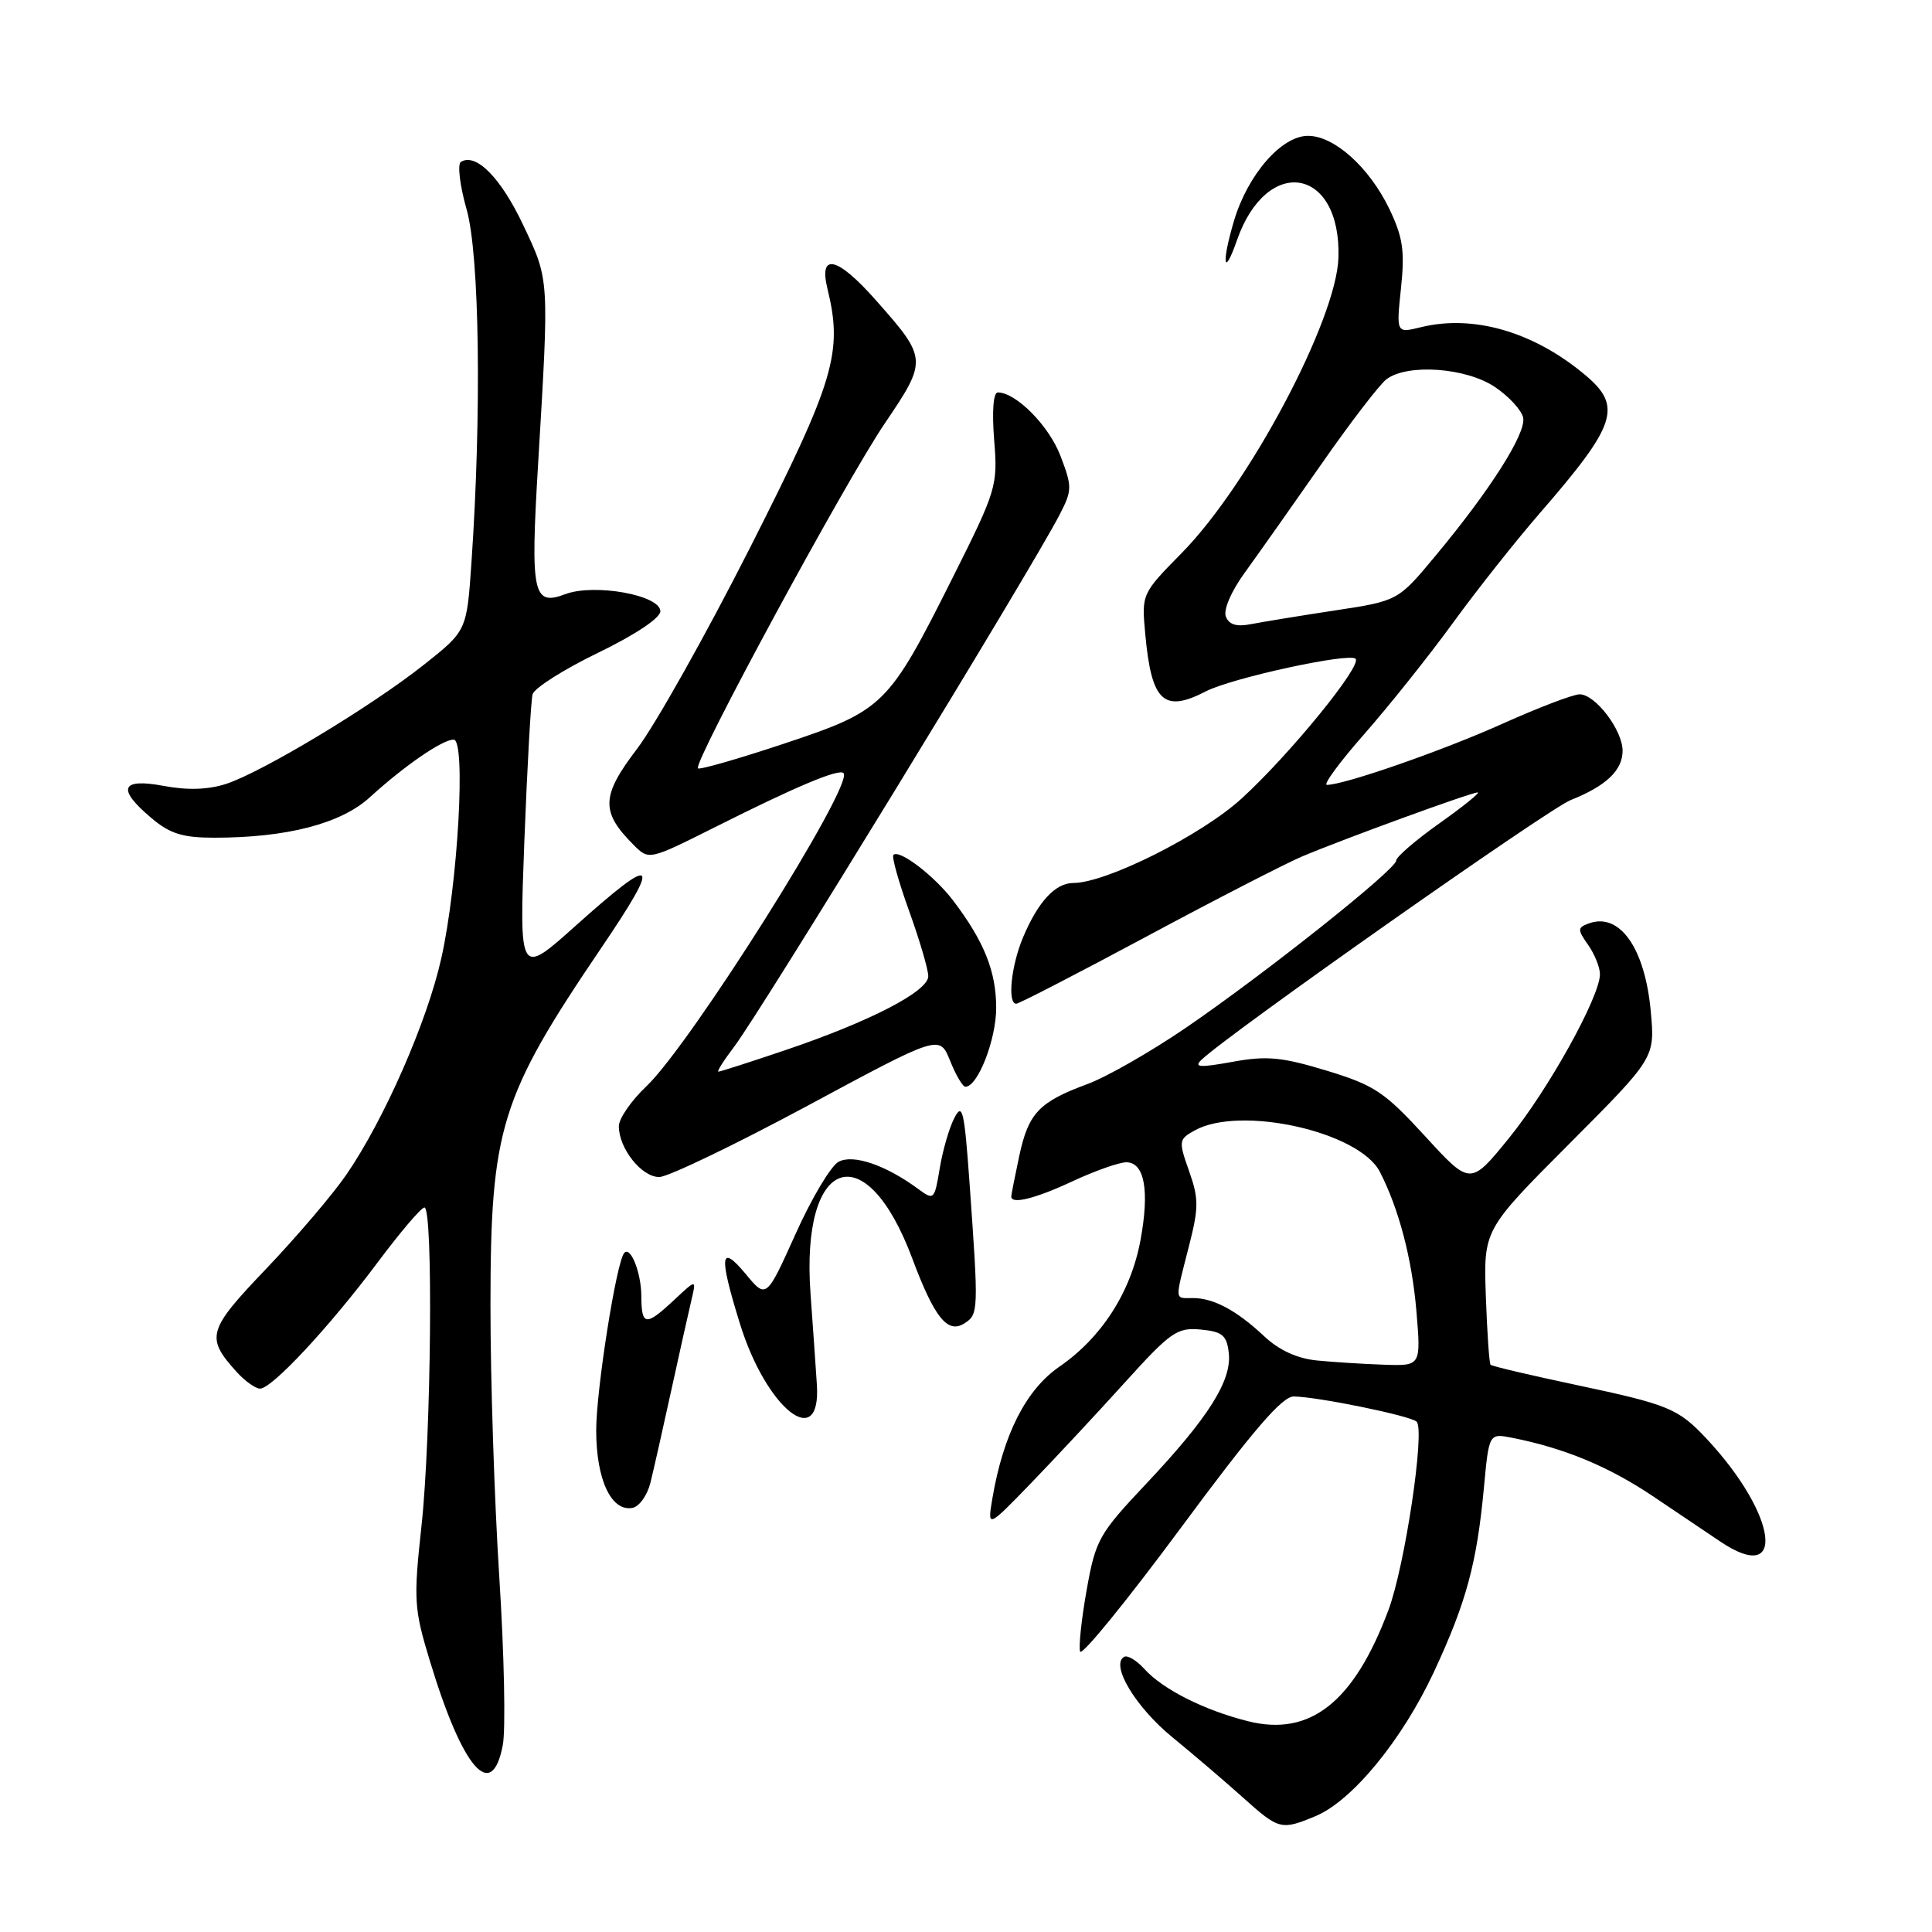 <?xml version="1.0" encoding="UTF-8" standalone="no"?>
<!DOCTYPE svg PUBLIC "-//W3C//DTD SVG 1.1//EN" "http://www.w3.org/Graphics/SVG/1.1/DTD/svg11.dtd" >
<svg xmlns="http://www.w3.org/2000/svg" xmlns:xlink="http://www.w3.org/1999/xlink" version="1.1" viewBox="0 0 256 256">
 <g >
 <path fill="currentColor"
d=" M 174.33 240.64 C 179.19 238.61 185.82 230.52 190.02 221.50 C 194.30 212.30 195.69 207.16 196.63 197.09 C 197.30 189.91 197.30 189.91 200.40 190.52 C 207.37 191.91 213.20 194.34 219.10 198.31 C 222.52 200.61 226.49 203.29 227.91 204.24 C 236.78 210.23 235.55 200.73 226.15 190.66 C 222.38 186.63 221.12 186.11 208.84 183.51 C 202.79 182.23 197.70 181.03 197.51 180.84 C 197.33 180.65 197.05 176.55 196.88 171.73 C 196.58 162.95 196.58 162.95 207.94 151.56 C 219.29 140.17 219.29 140.17 218.74 134.05 C 217.97 125.57 214.58 120.80 210.44 122.39 C 209.02 122.93 209.02 123.19 210.44 125.21 C 211.30 126.44 212.00 128.18 212.00 129.09 C 212.00 132.07 205.16 144.39 199.95 150.80 C 194.83 157.10 194.83 157.10 188.83 150.55 C 183.44 144.67 182.11 143.79 175.77 141.86 C 169.82 140.06 167.86 139.87 163.30 140.70 C 158.96 141.49 158.15 141.43 159.20 140.43 C 162.72 137.04 205.15 107.19 208.11 106.02 C 212.81 104.15 215.00 102.08 215.00 99.48 C 215.00 96.74 211.39 92.00 209.31 92.00 C 208.46 92.00 203.88 93.75 199.13 95.88 C 191.20 99.45 178.14 104.00 175.82 104.00 C 175.29 104.00 177.52 100.96 180.79 97.25 C 184.05 93.54 189.35 86.90 192.55 82.50 C 195.75 78.10 200.92 71.58 204.03 68.00 C 214.20 56.29 215.01 53.86 210.07 49.71 C 203.24 43.97 195.26 41.64 188.26 43.36 C 185.01 44.16 185.01 44.16 185.64 38.17 C 186.16 33.20 185.89 31.41 184.06 27.61 C 181.40 22.14 176.79 18.00 173.32 18.00 C 169.80 18.00 165.34 23.13 163.51 29.26 C 161.83 34.93 162.13 36.92 163.90 31.84 C 167.87 20.47 177.73 22.16 177.35 34.15 C 177.09 42.38 165.51 64.21 156.60 73.26 C 151.26 78.69 151.26 78.69 151.76 84.09 C 152.58 92.98 154.20 94.50 159.80 91.60 C 163.21 89.84 178.78 86.45 179.62 87.29 C 180.52 88.18 170.91 99.97 164.52 105.81 C 159.21 110.66 146.58 117.00 142.22 117.00 C 139.83 117.00 137.53 119.50 135.54 124.25 C 133.97 128.01 133.47 133.00 134.66 133.00 C 135.02 133.00 142.79 128.99 151.91 124.10 C 161.03 119.20 170.30 114.44 172.50 113.50 C 177.94 111.20 194.93 105.00 195.80 105.00 C 196.18 105.00 193.91 106.84 190.75 109.08 C 187.59 111.32 185.00 113.55 185.00 114.03 C 185.00 115.20 167.63 129.01 157.10 136.21 C 152.48 139.36 146.63 142.71 144.10 143.64 C 137.68 146.01 136.28 147.48 135.06 153.15 C 134.48 155.87 134.00 158.30 134.00 158.55 C 134.00 159.62 137.18 158.83 142.15 156.51 C 145.09 155.14 148.28 154.02 149.23 154.01 C 151.65 154.00 152.34 157.73 151.12 164.33 C 149.85 171.20 145.99 177.22 140.39 181.08 C 135.95 184.13 132.93 190.08 131.49 198.58 C 130.83 202.50 130.83 202.50 136.67 196.47 C 139.87 193.15 145.47 187.15 149.09 183.14 C 155.12 176.48 155.98 175.88 159.09 176.17 C 161.98 176.45 162.55 176.93 162.82 179.27 C 163.24 182.92 160.13 187.84 151.91 196.57 C 145.60 203.26 145.18 204.01 143.99 210.67 C 143.30 214.54 142.91 218.21 143.12 218.84 C 143.33 219.47 149.32 212.11 156.44 202.49 C 166.03 189.52 169.91 185.01 171.44 185.04 C 174.67 185.09 186.95 187.61 187.71 188.38 C 188.85 189.52 186.16 207.49 183.98 213.33 C 179.41 225.55 173.60 230.14 165.37 228.07 C 159.55 226.61 154.06 223.84 151.62 221.13 C 150.58 219.98 149.37 219.27 148.93 219.55 C 147.13 220.65 150.49 226.22 155.34 230.19 C 158.18 232.51 162.40 236.12 164.73 238.21 C 169.47 242.46 169.77 242.54 174.33 240.64 Z  M 66.62 231.25 C 67.02 229.19 66.81 219.18 66.16 209.00 C 65.51 198.82 64.98 182.59 64.99 172.92 C 65.00 149.49 66.28 145.37 79.66 125.62 C 87.76 113.67 87.03 113.04 76.26 122.68 C 68.80 129.36 68.80 129.36 69.48 111.43 C 69.86 101.57 70.35 92.83 70.57 92.00 C 70.80 91.17 74.70 88.70 79.24 86.50 C 84.14 84.13 87.50 81.89 87.50 81.00 C 87.50 78.85 78.75 77.28 74.90 78.73 C 70.61 80.35 70.27 78.71 71.30 61.50 C 72.78 36.66 72.82 37.21 69.33 29.83 C 66.37 23.56 63.08 20.22 61.07 21.45 C 60.59 21.75 60.93 24.59 61.83 27.75 C 63.54 33.76 63.83 54.73 62.47 74.54 C 61.85 83.58 61.85 83.58 56.17 88.08 C 49.23 93.59 34.77 102.30 29.96 103.87 C 27.59 104.64 24.85 104.73 21.71 104.14 C 15.99 103.07 15.44 104.51 20.08 108.41 C 22.53 110.48 24.22 111.00 28.39 111.00 C 38.01 111.00 45.18 109.14 49.00 105.65 C 53.58 101.47 58.62 98.00 60.11 98.00 C 61.76 98.00 60.68 117.15 58.47 127.00 C 56.59 135.41 50.88 148.40 45.90 155.64 C 44.09 158.28 39.31 163.88 35.29 168.10 C 27.49 176.26 27.22 177.19 31.32 181.75 C 32.44 182.99 33.85 184.00 34.46 184.00 C 36.04 184.00 43.69 175.78 50.06 167.25 C 53.04 163.26 55.82 160.00 56.24 160.00 C 57.42 160.00 57.14 190.23 55.86 202.09 C 54.78 212.04 54.85 213.13 56.96 220.08 C 61.30 234.40 65.17 238.87 66.62 231.25 Z  M 86.18 196.49 C 86.59 194.85 87.84 189.30 88.96 184.17 C 90.08 179.04 91.29 173.64 91.64 172.17 C 92.27 169.50 92.27 169.50 89.33 172.25 C 85.56 175.77 85.00 175.71 84.98 171.75 C 84.97 168.63 83.54 165.05 82.71 166.03 C 81.67 167.24 79.00 184.16 79.00 189.53 C 79.00 196.06 81.00 200.34 83.81 199.80 C 84.70 199.63 85.77 198.14 86.18 196.49 Z  M 108.24 183.48 C 108.10 181.29 107.72 175.87 107.40 171.44 C 106.07 153.25 114.71 150.24 120.88 166.75 C 123.81 174.59 125.56 176.77 127.78 175.36 C 129.67 174.15 129.68 173.76 128.46 156.63 C 127.78 147.15 127.53 146.06 126.46 148.13 C 125.78 149.43 124.91 152.44 124.52 154.81 C 123.82 159.01 123.75 159.08 121.65 157.53 C 117.37 154.38 113.05 152.90 111.12 153.94 C 110.10 154.48 107.53 158.79 105.41 163.52 C 101.54 172.11 101.54 172.11 98.80 168.80 C 95.41 164.73 95.23 166.30 98.03 175.35 C 101.52 186.67 108.82 192.48 108.24 183.48 Z  M 107.00 146.52 C 124.50 137.10 124.50 137.10 125.89 140.55 C 126.65 142.45 127.56 144.00 127.92 144.00 C 129.56 144.00 132.00 137.76 132.00 133.55 C 132.00 128.72 130.40 124.73 126.29 119.32 C 123.80 116.05 119.16 112.50 118.38 113.28 C 118.14 113.52 119.08 116.88 120.47 120.73 C 121.86 124.59 123.00 128.47 123.00 129.35 C 123.00 131.36 115.29 135.35 104.06 139.15 C 99.42 140.72 95.43 142.00 95.19 142.00 C 94.96 142.00 95.88 140.54 97.24 138.75 C 100.89 133.95 136.60 75.58 140.44 68.13 C 142.07 64.96 142.08 64.49 140.51 60.39 C 138.99 56.41 134.63 52.00 132.21 52.00 C 131.62 52.00 131.43 54.50 131.73 58.28 C 132.22 64.38 132.07 64.90 126.20 76.61 C 117.70 93.56 117.12 94.13 103.91 98.53 C 97.84 100.55 92.70 102.03 92.48 101.81 C 91.80 101.13 111.98 63.86 117.22 56.13 C 122.92 47.71 122.91 47.52 116.03 39.75 C 110.96 34.01 108.46 33.43 109.64 38.25 C 111.71 46.70 110.59 50.44 99.42 72.50 C 93.57 84.05 86.81 96.08 84.41 99.23 C 79.65 105.47 79.57 107.57 83.96 111.96 C 85.99 113.99 85.99 113.99 94.75 109.60 C 105.41 104.24 111.15 101.82 111.77 102.44 C 113.23 103.90 91.53 138.37 85.64 143.95 C 83.64 145.84 82.00 148.22 82.00 149.23 C 82.00 152.19 85.04 156.00 87.37 155.96 C 88.54 155.94 97.38 151.69 107.00 146.52 Z  M 174.50 180.27 C 171.87 180.01 169.47 178.90 167.50 177.05 C 163.85 173.63 160.81 172.00 158.07 172.00 C 155.60 172.00 155.65 172.54 157.51 165.25 C 158.85 160.03 158.86 158.85 157.56 155.18 C 156.15 151.18 156.18 150.97 158.30 149.79 C 164.33 146.43 180.08 149.94 182.83 155.26 C 185.35 160.14 187.09 166.77 187.68 173.71 C 188.29 181.00 188.29 181.00 183.40 180.83 C 180.70 180.74 176.70 180.49 174.50 180.27 Z  M 162.43 81.69 C 162.09 80.78 163.15 78.33 164.98 75.82 C 166.70 73.44 171.25 67.00 175.09 61.50 C 178.92 56.00 182.80 50.94 183.72 50.25 C 186.51 48.15 194.28 48.71 198.10 51.29 C 199.96 52.54 201.64 54.38 201.83 55.36 C 202.23 57.43 197.46 64.94 190.24 73.61 C 185.25 79.62 185.25 79.62 176.87 80.89 C 172.27 81.59 167.27 82.41 165.77 82.70 C 163.85 83.08 162.85 82.78 162.43 81.69 Z "/>
</g>
</svg>